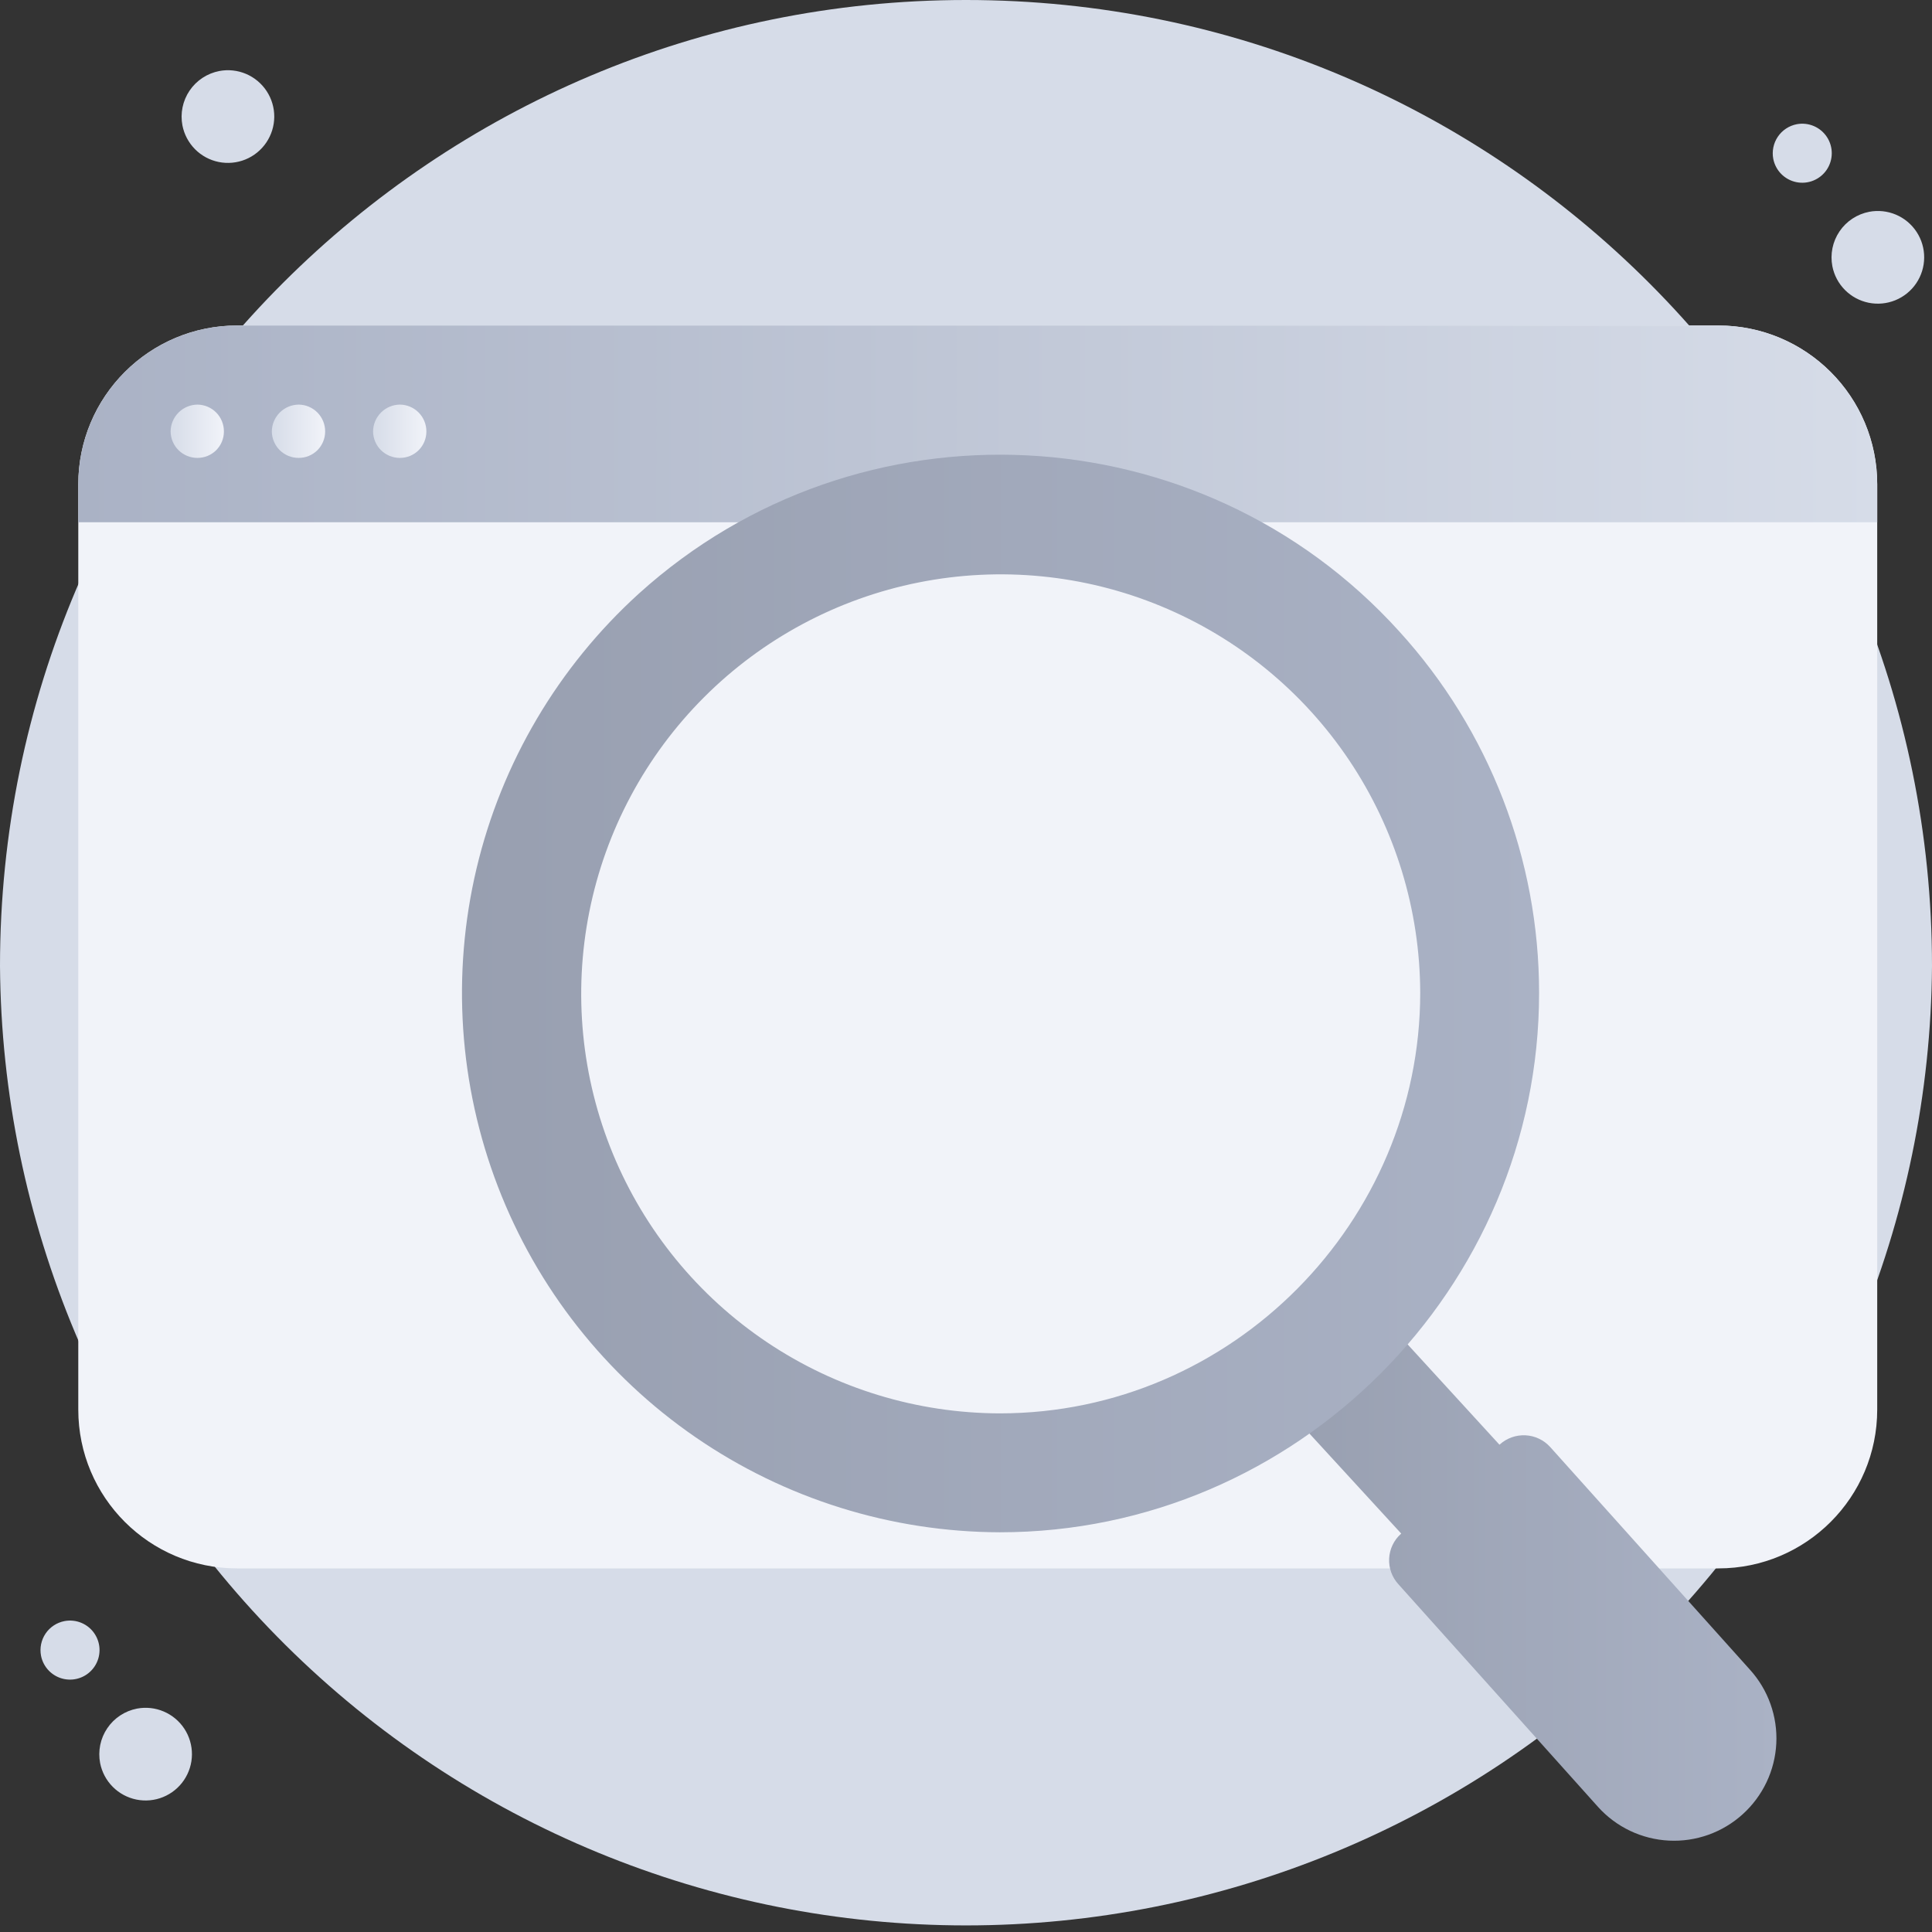 <svg width="100" height="100" viewBox="0 0 100 100" fill="none" xmlns="http://www.w3.org/2000/svg">
<rect x="0" y="0" width="100" height="100" fill="#333333" stroke="none"/>
<g clip-path="url(#clip0_137_2200)">
<path d="M100 50.001C99.909 63.202 94.601 75.832 85.234 85.135C75.867 94.438 63.202 99.659 50 99.659C36.798 99.659 24.133 94.438 14.766 85.135C5.399 75.832 0.091 63.202 0 50.001C0 22.307 22.473 1.52588e-05 49.999 1.52588e-05C77.7 1.52588e-05 100 22.463 100 50.001Z" fill="#D6DCE8"/>
<path d="M7.092 88.437C7.557 88.349 8.038 88.401 8.474 88.587C8.91 88.772 9.281 89.082 9.541 89.477C9.801 89.873 9.938 90.337 9.935 90.811C9.932 91.284 9.788 91.746 9.523 92.138C9.258 92.53 8.882 92.835 8.444 93.014C8.006 93.194 7.524 93.239 7.06 93.145C6.596 93.051 6.17 92.822 5.836 92.486C5.502 92.151 5.275 91.724 5.183 91.259C5.123 90.948 5.125 90.629 5.188 90.319C5.251 90.009 5.375 89.715 5.553 89.453C5.73 89.19 5.957 88.966 6.221 88.792C6.485 88.617 6.781 88.497 7.092 88.437Z" fill="#D6DCE8"/>
<path d="M3.34 83.907C3.637 83.851 3.943 83.884 4.221 84.002C4.499 84.12 4.736 84.317 4.901 84.57C5.067 84.822 5.154 85.118 5.152 85.419C5.15 85.721 5.058 86.016 4.889 86.265C4.72 86.515 4.481 86.71 4.201 86.823C3.922 86.938 3.615 86.966 3.319 86.906C3.023 86.846 2.752 86.699 2.539 86.485C2.327 86.271 2.182 85.999 2.124 85.703C2.086 85.505 2.087 85.301 2.127 85.104C2.168 84.906 2.246 84.719 2.359 84.552C2.472 84.385 2.617 84.243 2.785 84.132C2.954 84.021 3.142 83.945 3.34 83.907Z" fill="#D6DCE8"/>
<path d="M96.752 10.962C97.218 10.874 97.698 10.926 98.135 11.111C98.57 11.296 98.942 11.607 99.202 12.003C99.462 12.399 99.599 12.862 99.595 13.336C99.592 13.81 99.448 14.272 99.183 14.664C98.918 15.056 98.542 15.361 98.103 15.54C97.665 15.719 97.183 15.764 96.719 15.67C96.255 15.575 95.829 15.346 95.495 15.01C95.161 14.674 94.934 14.247 94.843 13.782C94.783 13.471 94.785 13.152 94.848 12.842C94.912 12.532 95.036 12.238 95.213 11.976C95.39 11.714 95.617 11.49 95.882 11.316C96.146 11.142 96.442 11.022 96.752 10.962Z" fill="#D6DCE8"/>
<path d="M92.998 6.43C93.294 6.373 93.601 6.406 93.879 6.523C94.157 6.641 94.394 6.838 94.56 7.09C94.726 7.342 94.814 7.638 94.812 7.94C94.81 8.242 94.719 8.536 94.55 8.787C94.381 9.037 94.142 9.231 93.862 9.345C93.583 9.46 93.276 9.488 92.98 9.428C92.684 9.368 92.413 9.222 92.2 9.008C91.987 8.794 91.843 8.521 91.784 8.225C91.708 7.826 91.793 7.413 92.02 7.077C92.248 6.74 92.599 6.508 92.998 6.43Z" fill="#D6DCE8"/>
<path d="M88.946 16.848H12.27C7.732 16.848 4.052 20.527 4.052 25.066V72.962C4.052 77.5 7.732 81.18 12.27 81.18H88.946C93.484 81.18 97.164 77.5 97.164 72.962V25.066C97.164 20.527 93.484 16.848 88.946 16.848Z" fill="#F1F3F9"/>
<path d="M97.164 27.031V25.068C97.164 22.888 96.298 20.797 94.756 19.255C93.214 17.714 91.124 16.848 88.943 16.848H12.27C11.191 16.848 10.122 17.06 9.125 17.473C8.128 17.887 7.222 18.492 6.458 19.256C5.695 20.019 5.09 20.925 4.677 21.922C4.264 22.92 4.052 23.989 4.052 25.068V27.031H97.164Z" fill="url(#paint0_linear_137_2200)"/>
<path d="M11.589 22.333C11.59 22.513 11.555 22.691 11.486 22.857C11.418 23.024 11.317 23.174 11.19 23.302C11.063 23.429 10.912 23.529 10.746 23.598C10.579 23.666 10.401 23.701 10.222 23.701C9.856 23.703 9.504 23.561 9.244 23.305C8.983 23.048 8.834 22.699 8.831 22.333C8.833 21.965 8.981 21.613 9.241 21.353C9.501 21.092 9.854 20.945 10.222 20.942C10.587 20.946 10.936 21.095 11.193 21.355C11.449 21.616 11.591 21.968 11.589 22.333Z" fill="url(#paint1_linear_137_2200)"/>
<path d="M16.829 22.333C16.829 22.513 16.794 22.691 16.726 22.857C16.657 23.024 16.557 23.174 16.43 23.302C16.302 23.429 16.151 23.529 15.985 23.598C15.819 23.666 15.641 23.701 15.461 23.701C15.096 23.703 14.744 23.561 14.483 23.305C14.223 23.048 14.074 22.699 14.07 22.333C14.073 21.965 14.22 21.613 14.481 21.353C14.741 21.092 15.093 20.945 15.461 20.942C15.827 20.946 16.176 21.095 16.432 21.355C16.689 21.616 16.831 21.968 16.829 22.333Z" fill="url(#paint2_linear_137_2200)"/>
<path d="M22.069 22.333C22.069 22.513 22.034 22.691 21.966 22.857C21.897 23.024 21.797 23.174 21.669 23.302C21.542 23.429 21.391 23.529 21.225 23.598C21.059 23.666 20.881 23.701 20.701 23.701C20.336 23.703 19.984 23.561 19.723 23.305C19.462 23.048 19.314 22.699 19.31 22.333C19.313 21.965 19.46 21.613 19.72 21.353C19.981 21.092 20.333 20.945 20.701 20.942C21.067 20.946 21.416 21.095 21.672 21.355C21.928 21.616 22.071 21.968 22.069 22.333Z" fill="url(#paint3_linear_137_2200)"/>
<path d="M90.202 93.904C89.686 94.372 89.082 94.734 88.426 94.968C87.77 95.202 87.074 95.305 86.378 95.269C85.682 95.234 85 95.061 84.371 94.762C83.742 94.462 83.178 94.041 82.712 93.523L72.379 81.998C72.216 81.819 72.09 81.61 72.008 81.382C71.926 81.154 71.89 80.912 71.902 80.67C71.914 80.428 71.973 80.191 72.077 79.973C72.181 79.754 72.327 79.558 72.507 79.396L72.526 79.377L66.078 72.349L66.856 71.788C68.447 70.612 69.895 69.255 71.173 67.745L77.612 74.778L77.631 74.762C77.994 74.436 78.472 74.267 78.959 74.291C79.446 74.315 79.904 74.531 80.233 74.892L90.578 86.424C91.045 86.939 91.406 87.542 91.639 88.197C91.873 88.852 91.976 89.547 91.941 90.242C91.906 90.937 91.734 91.618 91.436 92.246C91.137 92.874 90.718 93.438 90.202 93.904Z" fill="url(#paint4_linear_137_2200)"/>
<path d="M72.427 32.683C62.13 21.302 44.463 20.413 33.061 30.731C28.894 34.515 25.968 39.471 24.667 44.947C23.367 50.424 23.752 56.166 25.773 61.419C27.794 66.673 31.356 71.193 35.992 74.385C40.628 77.578 46.12 79.295 51.749 79.311C67.126 79.311 79.663 66.674 79.663 51.397C79.666 44.475 77.086 37.802 72.427 32.683ZM51.747 73.156C47.457 73.146 43.265 71.865 39.702 69.475C36.139 67.086 33.364 63.694 31.726 59.728C30.089 55.763 29.663 51.401 30.503 47.194C31.342 42.986 33.409 39.122 36.443 36.088C39.477 33.054 43.341 30.987 47.548 30.148C51.756 29.308 56.118 29.734 60.083 31.372C64.049 33.009 67.441 35.784 69.83 39.347C72.22 42.911 73.5 47.102 73.51 51.392C73.51 63.203 63.809 73.156 51.747 73.156Z" fill="url(#paint5_linear_137_2200)"/>
<path d="M11.352 3.676C11.818 3.588 12.299 3.64 12.735 3.825C13.171 4.011 13.542 4.321 13.802 4.717C14.062 5.112 14.199 5.576 14.196 6.05C14.192 6.524 14.049 6.986 13.783 7.378C13.518 7.77 13.142 8.075 12.704 8.254C12.265 8.433 11.783 8.478 11.319 8.384C10.855 8.29 10.429 8.06 10.095 7.724C9.762 7.388 9.535 6.961 9.443 6.496C9.383 6.185 9.385 5.866 9.448 5.556C9.512 5.246 9.636 4.952 9.813 4.69C9.991 4.428 10.218 4.204 10.482 4.03C10.746 3.856 11.042 3.736 11.352 3.676Z" fill="#D6DCE8"/>
</g>
<defs>
<linearGradient id="paint0_linear_137_2200" x1="4.052" y1="21.941" x2="97.164" y2="21.941" gradientUnits="userSpaceOnUse">
<stop stop-color="#AAB2C5"/>
<stop offset="1" stop-color="#D6DCE8"/>
</linearGradient>
<linearGradient id="paint1_linear_137_2200" x1="8.831" y1="22.322" x2="11.589" y2="22.322" gradientUnits="userSpaceOnUse">
<stop stop-color="#D6DCE8"/>
<stop offset="1" stop-color="#F1F3F9"/>
</linearGradient>
<linearGradient id="paint2_linear_137_2200" x1="14.07" y1="22.322" x2="16.829" y2="22.322" gradientUnits="userSpaceOnUse">
<stop stop-color="#D6DCE8"/>
<stop offset="1" stop-color="#F1F3F9"/>
</linearGradient>
<linearGradient id="paint3_linear_137_2200" x1="19.31" y1="22.322" x2="22.069" y2="22.322" gradientUnits="userSpaceOnUse">
<stop stop-color="#D6DCE8"/>
<stop offset="1" stop-color="#F1F3F9"/>
</linearGradient>
<linearGradient id="paint4_linear_137_2200" x1="66.078" y1="81.508" x2="91.955" y2="81.508" gradientUnits="userSpaceOnUse">
<stop stop-color="#989FB0"/>
<stop offset="1" stop-color="#AAB2C5"/>
</linearGradient>
<linearGradient id="paint5_linear_137_2200" x1="23.899" y1="51.423" x2="79.668" y2="51.423" gradientUnits="userSpaceOnUse">
<stop stop-color="#989FB0"/>
<stop offset="1" stop-color="#AAB2C5"/>
</linearGradient>
<clipPath id="clip0_137_2200">
<rect width="100" height="100" fill="white"/>
</clipPath>
</defs>
</svg>
